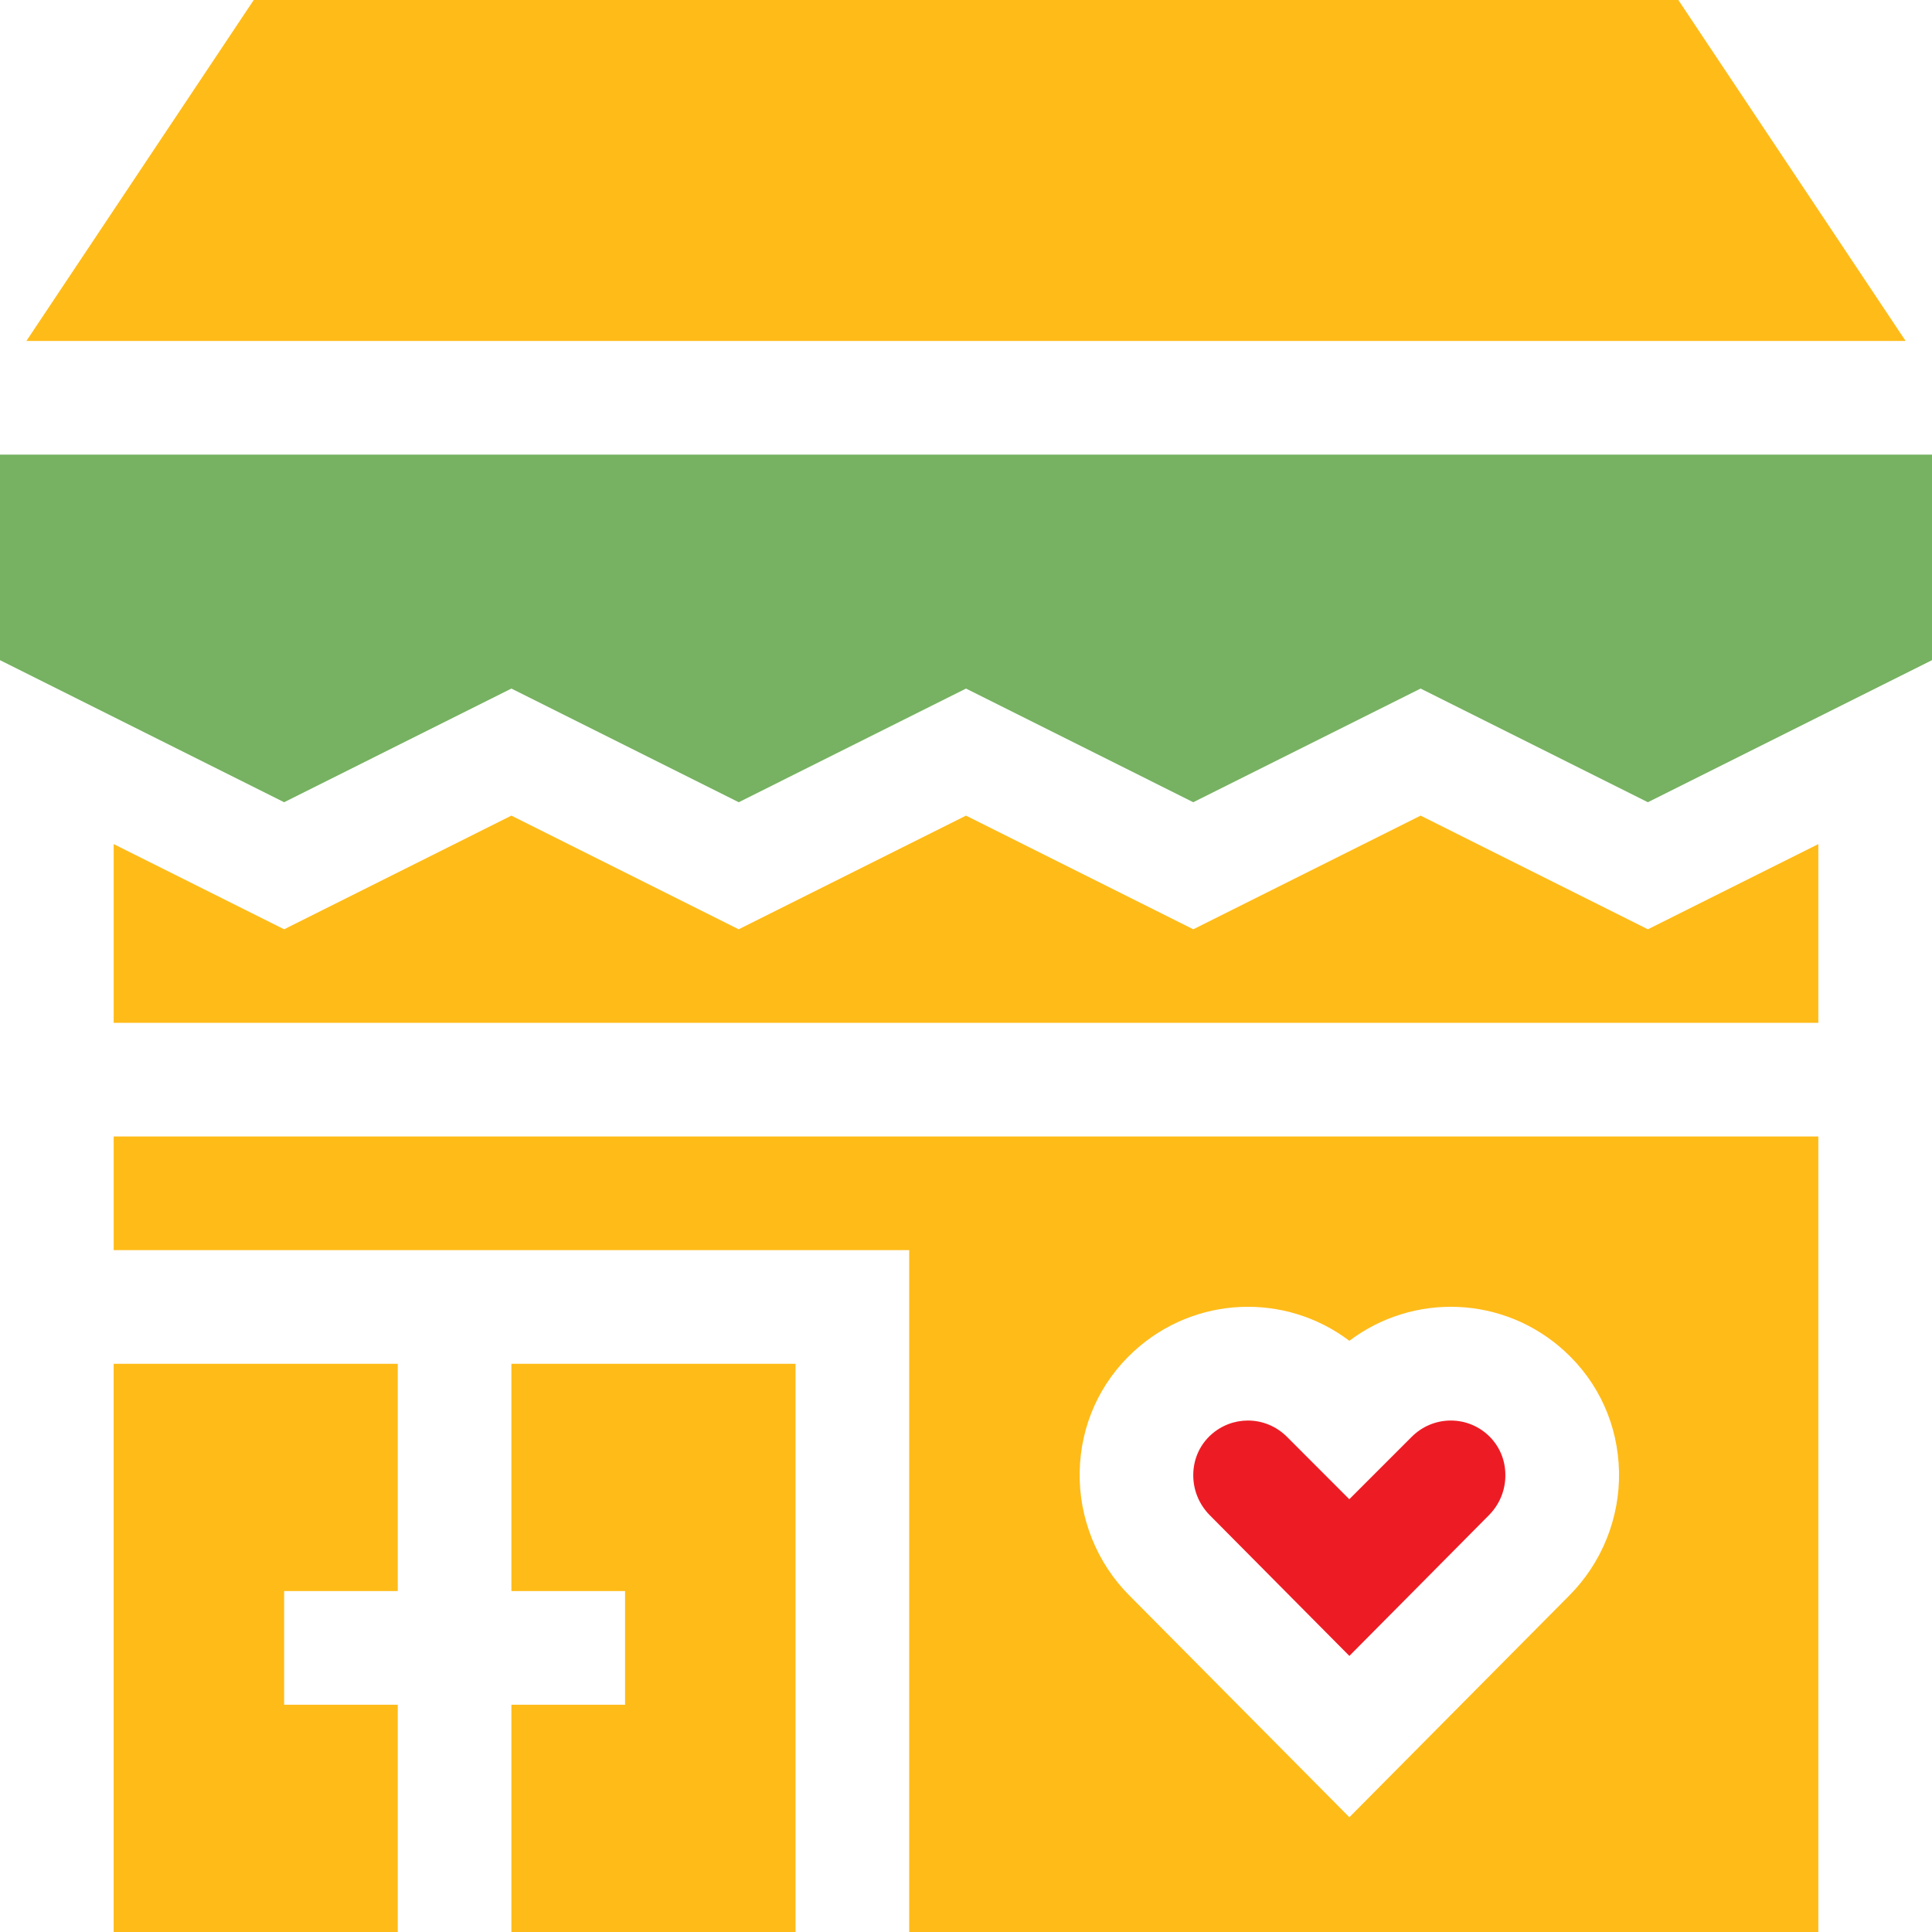 <svg width="30" height="30" viewBox="0 0 30 30" fill="none" xmlns="http://www.w3.org/2000/svg">
<path d="M1.765 30H6.176V26.471H4.412V24.706H6.176V21.177H1.765V30Z" fill="#FFBB18"/>
<path d="M7.941 24.706H9.706V26.471H7.941V30H12.353V21.177H7.941V24.706Z" fill="#FFBB18"/>
<path d="M22.059 12.665L18.529 14.43L15 12.665L11.47 14.43L7.941 12.665L4.412 14.43L1.765 13.107V15.882H28.235V13.107L25.588 14.43L22.059 12.665Z" fill="#FFBB18"/>
<path d="M0 7.059V10.251L4.412 12.457L7.941 10.692L11.471 12.457L15 10.692L18.529 12.457L22.059 10.692L25.588 12.457L30 10.251V7.059H0Z" fill="#76B261"/>
<path d="M26.061 0H3.94L0.41 5.294H29.59L26.061 0Z" fill="#FFBB18"/>
<path d="M20.953 25.713L23.116 23.532C23.288 23.36 23.381 23.131 23.375 22.888C23.371 22.654 23.274 22.439 23.105 22.283C22.767 21.973 22.248 21.985 21.923 22.309L20.952 23.28L19.982 22.309C19.814 22.142 19.596 22.058 19.377 22.058C19.171 22.058 18.964 22.133 18.8 22.283C18.63 22.439 18.534 22.654 18.529 22.888C18.524 23.131 18.617 23.36 18.789 23.532L20.953 25.713Z" fill="#ED1C24"/>
<path d="M1.765 19.412H14.118V30H28.235V17.647H1.765V19.412ZM17.607 20.983C18.552 20.116 19.958 20.068 20.953 20.82C21.948 20.068 23.353 20.116 24.298 20.983C24.826 21.467 25.125 22.131 25.14 22.852C25.155 23.57 24.872 24.273 24.363 24.78L20.953 28.218L17.54 24.778C17.034 24.274 16.75 23.571 16.765 22.852C16.78 22.131 17.079 21.467 17.607 20.983Z" fill="#FFBB18"/>
</svg>
